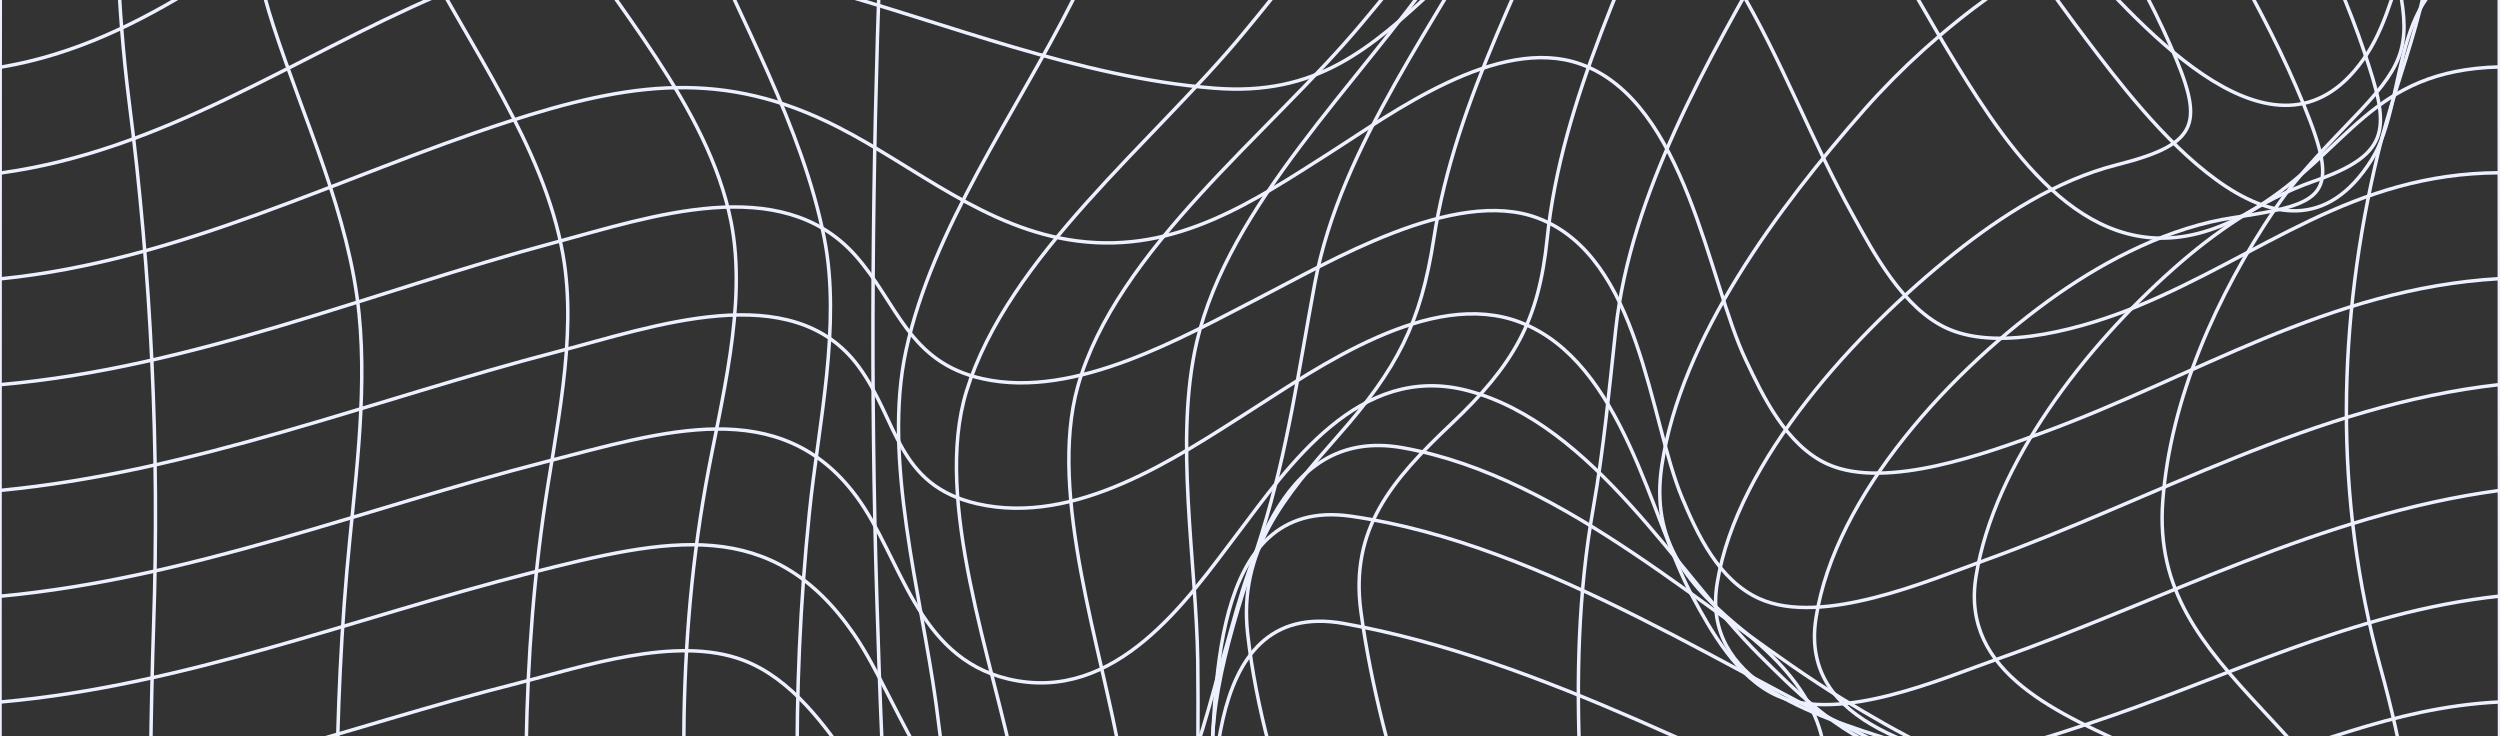         <svg width="1440" height="424" viewBox="0 0 1440 424" fill="none" xmlns="http://www.w3.org/2000/svg">
<rect x="0" y="0" width="1440" height="424" fill="#333333" stroke="none"/>
<path d="M0.435 -265.987C480.193 -265.352 959.951 -266.562 1439.71 -265.987C1439.22 160.583 1440.18 587.153 1439.71 1013.72C959.951 1014.54 480.193 1014.54 0.435 1013.72C-0.145 587.153 -0.145 160.583 0.435 -265.987Z" stroke="#EDF1FF" stroke-width="2" stroke-miterlimit="10"/>
<path d="M0.437 526.202C103.082 517.234 198.253 479.954 296.748 455.233C333.567 445.987 387.813 427.456 426.171 441.543C454.801 452.158 474.861 481.224 490.281 503.148C519.691 544.813 560.861 660.363 626.175 673.121C706.886 688.993 695.996 555.328 697.692 515.865C699.678 469.181 688.164 343.749 774.029 359.126C889.261 379.76 999.092 444.083 1104.84 486.64C1179.26 516.599 1245.42 542.075 1327.98 535.13C1365.27 531.996 1402.38 528.404 1439.8 526.262" stroke="#EDF1FF" stroke-width="2" stroke-miterlimit="10"/>
<path d="M0.437 465.273C103.506 456.444 199.19 418.548 298.087 393.569C335.486 384.125 389.398 365.594 428.18 380.316C456.229 390.97 475.62 418.509 490.66 440.234C519.111 481.284 556.331 591.379 620.418 604.136C698.652 619.711 693.475 491.323 696.934 451.364C701.017 404.263 694.702 285.379 778.046 297.323C891.425 313.612 999.783 390.375 1099.37 435.968C1168.55 467.554 1241.29 500.787 1321.04 485.252C1362.37 477.197 1396.18 465.411 1439.69 465.213" stroke="#EDF1FF" stroke-width="2" stroke-miterlimit="10"/>
<path d="M0.437 404.344C105.916 394.979 203.965 355.913 305.183 330.101C385.046 309.744 444.67 296.531 492.021 365.476C518.575 404.125 544.08 490.471 602.923 503.288C673.905 518.823 691.444 421.942 703.873 380.833C717.73 335.021 733.797 244.549 808.103 257.941C902.337 274.924 985.19 355.893 1061.19 402.538C1128.27 443.707 1187.4 469.639 1269.18 447.854C1327.85 432.22 1377.14 407.34 1439.75 404.324" stroke="#EDF1FF" stroke-width="2" stroke-miterlimit="10"/>
<path d="M0.437 343.399C108.996 333.221 209.99 292.826 314.154 266.021C381.945 248.542 449.2 226.459 493.226 285.862C519.178 320.88 527.612 378.378 580.497 391.016C642.978 405.956 684.304 344.887 712.821 307.369C741.83 269.136 782.844 208.266 845.703 225.09C918.091 244.435 966.58 330.661 1013.22 377.148C1032.45 396.294 1059.18 423.316 1087.84 432.225C1124.61 443.633 1168.9 428.078 1203.16 416.769C1282.46 390.599 1354.43 352.625 1439.69 343.359" stroke="#EDF1FF" stroke-width="2" stroke-miterlimit="10"/>
<path d="M0.437 282.442C111.428 271.748 214.766 230.202 321.25 202.505C375.652 188.358 456.207 158.975 494.565 211.115C517.437 242.205 516.299 279.525 562.981 290.18C619.704 303.116 677.52 263.653 719.739 236.829C758.566 212.147 823.79 165.581 875.738 185.68C935.117 208.655 950.313 297.937 974.925 343.709C985.346 363.054 1000.74 390.89 1024.24 400.989C1060.41 416.544 1118.36 390.949 1151.21 379.362C1247.05 345.634 1336.42 296.41 1439.6 282.501" stroke="#EDF1FF" stroke-width="2" stroke-miterlimit="10"/>
<path d="M0.437 221.538C111.272 211.737 213.36 168.207 319.152 139.776C375.094 124.737 449.557 98.884 492.601 147.017C517.147 174.516 522.971 208.662 566.105 218.185C619.659 230.089 682.139 193.642 725.518 171.481C765.037 151.323 837.67 107.436 885.78 125.61C944.868 147.95 949.911 241.597 969.034 287.051C977.603 307.428 989.809 334.252 1013.48 344.867C1049.39 360.997 1111.09 334.311 1143.29 322.725C1241.47 287.329 1332.8 233.442 1439.58 221.538" stroke="#EDF1FF" stroke-width="2" stroke-miterlimit="10"/>
<path d="M0.437 160.589C104.109 150.133 195.084 101.901 291.817 70.374C363.044 47.141 417.023 39.622 482.961 73.331C527.233 95.969 567.934 132.098 620.618 138.804C678.033 146.185 722.461 115.69 766.264 87.854C801.387 65.513 862.707 19.9 910.415 36.904C971.11 58.609 983.851 161.581 1005.61 207.393C1015.2 227.63 1028.81 256.676 1052.91 267.43C1086.59 282.429 1145.34 260.605 1175.93 249.435C1264.68 217.095 1341.17 166.105 1439.51 160.51" stroke="#EDF1FF" stroke-width="2" stroke-miterlimit="10"/>
<path d="M0.437 99.639C94.045 86.782 168.999 33.094 252.588 -2.738C330.912 -36.288 391.428 -28.927 471.76 -6.904C545.865 13.432 621.266 44.562 699.366 50.792C758.142 55.474 788.913 28.431 826.847 -6.746C855.231 -33.014 900.73 -79.62 948.907 -63.906C973.185 -55.97 990.322 -26.209 1001.06 -8.055C1026.38 34.602 1043.18 80.513 1067.06 123.567C1078.73 144.657 1096.07 178.049 1122.18 189.437C1153.17 202.968 1202.51 188.246 1230.8 176.56C1303.59 146.542 1354.92 99.956 1439.53 99.5" stroke="#EDF1FF" stroke-width="2" stroke-miterlimit="10"/>
<path d="M0.437 38.689C86.547 24.126 146.149 -34.542 218.358 -74.302C297.306 -117.753 374.871 -99.659 461.272 -84.421C562.222 -66.565 665.024 -39.066 768.295 -33.669C828.543 -30.515 849.631 -54.918 879.42 -96.702C901.199 -127.237 933.354 -174.794 983.985 -158.089C1011.63 -148.982 1035 -112.971 1048.7 -93.032C1082.01 -44.76 1107.23 7.639 1139.2 56.585C1175.2 111.603 1224.47 165.866 1299.26 119.896C1353.02 86.862 1365.29 40.336 1439.62 38.55" stroke="#EDF1FF" stroke-width="2" stroke-miterlimit="10"/>
<path d="M0.437 -22.261C85.008 -36.824 137.29 -96.683 205.728 -138.011C283.293 -184.794 368.244 -162.414 454.935 -149.578C565.904 -133.15 678.39 -108.528 790.988 -102.159C850.88 -98.786 869.691 -123.13 895.308 -166.283C915.77 -200.746 943.685 -246.816 997.597 -225.666C1030.87 -212.611 1061.66 -170.946 1080.94 -146.542C1124.48 -91.485 1160.29 -31.963 1202.6 23.788C1233.46 64.481 1314.79 173.227 1365.94 92.198C1388.92 55.771 1373.91 -18.571 1439.78 -22.241" stroke="#EDF1FF" stroke-width="2" stroke-miterlimit="10"/>
<path d="M0.437 -83.214C79.876 -95.932 136.554 -142.835 205.371 -176.166C282.423 -213.467 360.01 -196.92 442.997 -186.087C543.255 -172.873 644.406 -153.39 745.802 -148.152C801.231 -145.295 827.272 -165.155 861.993 -199.876C892.184 -230.073 927.909 -265.607 978.027 -244.894C1012.01 -230.847 1043.81 -196.86 1067.28 -172.496C1112.29 -125.633 1151.07 -74.345 1195.12 -26.788C1233.99 15.215 1313.1 108.128 1363.44 31.047C1387.99 -6.53 1382.41 -69.048 1440 -83.055" stroke="#EDF1FF" stroke-width="2" stroke-miterlimit="10"/>
<path d="M1371.11 -266.023C1372.25 -195.55 1394.79 -128.092 1400.59 -58.273C1404.83 -7.006 1381.93 37.992 1370.02 87.237C1346.1 185.943 1344.22 286.613 1371.18 384.665C1383.92 431.032 1391.93 474.106 1389.94 522.12C1388.09 566.741 1373.63 606.005 1363.17 649.337C1334.76 767.665 1372.09 894.247 1371.16 1013.79" stroke="#EDF1FF" stroke-width="2" stroke-miterlimit="10"/>
<path d="M1302.62 -265.984C1313.42 -178.528 1361.15 -100.555 1380.39 -14.943C1389.14 24.004 1385.74 35.868 1359.55 63.764C1341.7 82.732 1325.23 98.485 1310.68 119.972C1276.81 169.99 1250.03 229.948 1245.74 288.854C1241.99 340.003 1268.06 371.133 1302.62 408.294C1334.2 442.221 1368.83 478.251 1358.99 526.146C1350.35 568.109 1312.13 580.489 1281.94 608.603C1236.73 650.804 1253.69 710.424 1262.52 762.962C1276.6 846.53 1298.09 929.106 1302.69 1013.73" stroke="#EDF1FF" stroke-width="2" stroke-miterlimit="10"/>
<path d="M1234.16 -265.922C1256.97 -160.946 1327.59 -71.883 1361.76 29.701C1376.3 72.993 1378.83 88.369 1332.9 104.34C1302.64 114.856 1274.89 134.379 1252.21 154.517C1201.43 199.396 1148.7 266.834 1138.19 331.95C1129.11 388.099 1186.28 411.312 1234.14 432.938C1268.73 448.572 1351.85 481.706 1329.58 530.156C1310.68 571.345 1237.64 557.735 1200.33 566.187C1119.44 584.519 1153.05 658.366 1166.28 714.554C1189.8 814.153 1223.27 912.185 1234.07 1013.65" stroke="#EDF1FF" stroke-width="2" stroke-miterlimit="10"/>
<path d="M1165.61 -265.947C1194.26 -148.729 1281.4 -51.531 1326.98 60.389C1348.29 112.649 1340.11 117.351 1286.82 125.287C1250.04 130.684 1213.98 149.334 1185.11 169.512C1124.62 211.99 1057.05 284.884 1046 356.012C1036.23 418.867 1112.39 432.795 1165.56 446.782C1196.49 454.917 1315.67 480.352 1284.27 533.604C1259.89 574.952 1159.54 541.798 1122.72 540.906C1024.16 538.564 1065.71 627.807 1081.15 685.741C1110.16 794.645 1152.8 902.002 1165.54 1013.64" stroke="#EDF1FF" stroke-width="2" stroke-miterlimit="10"/>
<path d="M1097.05 -265.846C1120.86 -157.854 1205.99 -74.921 1250.03 25.908C1269.69 70.807 1268.02 82.612 1219.26 94.953C1184.68 103.703 1152.32 124.714 1125.94 145.685C1068.98 191.14 1000.65 265.046 989.113 335.757C979.83 392.58 1042.67 411.151 1091.47 427.023C1125.16 438.114 1216.92 464.998 1192.42 514.063C1172.63 553.645 1092.74 541.066 1056.3 548.685C970.57 566.541 1005.34 638.642 1020.42 698.619C1046.75 803.377 1084.42 906.547 1096.89 1013.61" stroke="#EDF1FF" stroke-width="2" stroke-miterlimit="10"/>
<path d="M1028.49 -265.947C1046.34 -183.966 1118.39 -134.345 1162.2 -64.209C1183.8 -29.647 1176.41 -24.21 1146.76 -2.545C1119.78 16.823 1095.35 38.833 1073.92 63.068C1024.12 119.653 968.197 194.67 957.218 268.119C950.635 312.066 972.012 337.382 1005.95 364.782C1092.58 434.739 1037.33 494.677 988.927 567.869C952.331 623.184 963.6 676.396 975.873 737.941C994.148 829.783 1021.13 920.473 1028.47 1013.72" stroke="#EDF1FF" stroke-width="2" stroke-miterlimit="10"/>
<path d="M959.948 -266.084C973.649 -204.777 1031.13 -204.579 1072.99 -165.91C1109.14 -132.419 1042.33 -68.414 1022.67 -33.892C983.601 34.757 939.218 111.539 930.694 189.512C926.923 224.114 923.799 258.239 917.707 292.683C900.168 391.448 913.869 489.679 920.764 589.139C925.227 653.64 927.168 718.737 934.688 782.96C943.614 859.941 958.654 936.287 959.97 1013.84" stroke="#EDF1FF" stroke-width="2" stroke-miterlimit="10"/>
<path d="M891.411 -266.084C885.185 -209.757 959.403 -248.228 987.028 -239.677C1035.74 -224.499 981.316 -126.447 969.511 -96.29C940.012 -20.995 899.377 56.978 891.188 137.332C886.323 185.088 871.864 210.107 835.938 244.173C801.529 276.651 777.496 304.785 783.878 352.204C795.437 437.796 830.136 522.217 854.347 605.269C892.839 737.387 892.862 877.599 891.456 1013.76" stroke="#EDF1FF" stroke-width="2" stroke-miterlimit="10"/>
<path d="M822.861 -266.046C812.685 -208.846 893.999 -251.642 919.995 -245.67C977.097 -232.575 924.279 -125.099 911.716 -93.672C881.481 -18 838.191 57.116 825.873 137.43C818.398 186.059 804.742 212.447 771.025 250.679C739.628 286.293 713.32 317.284 718.653 365.079C728.27 450.989 768.838 535.826 795.28 618.125C837.678 750.242 819.424 878.312 822.838 1013.68" stroke="#EDF1FF" stroke-width="2" stroke-miterlimit="10"/>
<path d="M754.313 -266.023C749.672 -206.125 841.674 -232.116 877.89 -217.95C944.588 -191.82 888.311 -101.565 867.09 -61.21C829.312 10.771 772.209 83.447 757.348 163.186C748.132 212.509 741.884 258.737 726.8 307.267C712.362 353.753 693.908 402.799 699.085 451.686C706.962 525.889 742.13 598.406 765.225 669.336C785.62 731.933 797.603 789.688 784.304 854.586C773.325 908.295 755.786 958.431 754.313 1013.65" stroke="#EDF1FF" stroke-width="2" stroke-miterlimit="10"/>
<path d="M685.845 -265.96C706.352 -198.185 784.563 -210.645 842.96 -182.75C921.417 -145.251 862.284 -67.199 829.036 -19.046C783.024 47.559 707.713 118.111 689.348 196.937C676.183 253.423 689.103 323.123 689.906 380.898C690.732 441.233 687.675 503.532 694.012 563.669C700.282 623.369 727.996 680.013 747.031 736.955C764.079 787.985 778.695 841.415 749.998 891.453C725.163 934.725 692.718 962.68 685.845 1013.77" stroke="#EDF1FF" stroke-width="2" stroke-miterlimit="10"/>
<path d="M617.309 -265.947C642.279 -192.755 735.732 -190.037 800.867 -155.019C886.376 -109.068 828.648 -39.488 784.399 13.466C731.983 76.262 642.815 143.858 620.768 222.744C603.408 285.003 635.072 375 645.626 437.537C657.609 508.566 665.374 579.158 674.389 650.326C680.526 698.756 701.524 741.83 716.921 788.217C731.112 830.894 747.469 884.245 708.307 920.434C670.841 955.055 628.467 959.718 617.242 1013.68" stroke="#EDF1FF" stroke-width="2" stroke-miterlimit="10"/>
<path d="M548.809 -265.96C575.118 -193.463 667.856 -186.698 732.724 -149.914C817.094 -102.118 761.442 -35.712 716.546 18.73C664.621 81.684 580.763 147.495 556.708 225.309C537.161 288.541 572.328 381.87 584.691 445.023C599.016 518.036 608.545 589.759 617.716 663.129C623.406 708.524 642.261 748.899 656.386 792.429C669.909 834.094 686.734 888.219 646.68 922.285C606.626 956.351 559.051 957.343 548.742 1013.81" stroke="#EDF1FF" stroke-width="2" stroke-miterlimit="10"/>
<path d="M480.19 -265.96C499.715 -200.487 566.591 -198.503 620.212 -162.473C684.924 -118.824 644.423 -52.358 617.557 0.874C584.822 65.673 537.225 131.166 521.873 201.838C508.217 264.673 530.598 342.368 539.167 405.322C548.338 472.779 553.649 539.86 560.432 607.377C565.096 653.903 580.85 697.294 592.409 742.63C604.994 791.893 615.37 840.582 579.734 884.33C542.558 929.963 490.611 953.474 480.123 1013.79" stroke="#EDF1FF" stroke-width="2" stroke-miterlimit="10"/>
<path d="M411.629 -266.007C417.877 -211.525 454.026 -214.958 488.725 -180.455C524.986 -144.385 508.562 -71.154 506.956 -25.997C502.493 98.383 501.266 221.79 505.104 346.21C508.495 455.809 512.735 559.793 531.189 668.141C540.963 725.52 545.448 776.589 513.65 829.881C476.631 891.882 422.853 941.682 411.674 1013.7" stroke="#EDF1FF" stroke-width="2" stroke-miterlimit="10"/>
<path d="M343.02 -266.023C338.669 -231.005 353.552 -223.564 365.089 -196.165C373.836 -175.431 367.588 -151.345 372.564 -129.679C378.79 -102.399 390.282 -75.098 401.126 -49.087C426.453 11.644 462.044 72.793 474.764 137.096C484.716 187.193 471.349 244.69 466.217 295.165C455.462 400.676 457.515 498.629 468.739 603.922C475.433 667.411 475.835 722.151 447.138 782.288C410.32 859.467 355.315 928.909 343.087 1013.65" stroke="#EDF1FF" stroke-width="2" stroke-miterlimit="10"/>
<path d="M274.581 -266.007C274.425 -191.328 276.121 -122.997 317.559 -55.381C353.061 2.533 407.887 61.003 421.075 127.667C430.648 175.959 415.095 231.314 406.548 279.209C388.072 382.736 392.914 479.776 401.126 583.899C406.258 649.015 405.589 703.199 378.343 765.518C342.171 847.916 288.55 925.036 274.604 1013.7" stroke="#EDF1FF" stroke-width="2" stroke-miterlimit="10"/>
<path d="M206.041 -266.046C206.331 -184.363 202.805 -105.973 241.432 -29.944C270.44 26.998 313.172 83.861 324.262 146.636C332.809 195.046 319.688 248.794 312.949 297.046C298.623 399.463 302.015 497.296 308.486 600.07C312.436 662.964 312.146 717.664 289.452 778.634C260.265 856.964 218.18 931.048 206.086 1013.6" stroke="#EDF1FF" stroke-width="2" stroke-miterlimit="10"/>
<path d="M137.513 -265.984C137.513 -173.171 128.186 -74.841 157.484 14.937C175.336 69.756 201.198 123.841 206.866 181.2C211.664 229.888 203.988 280.62 199.77 329.21C191.09 429.721 193.411 528.626 197.249 629.277C199.48 687.469 200.93 743.498 186.783 800.837C169.266 871.985 142.578 940.534 137.513 1013.73" stroke="#EDF1FF" stroke-width="2" stroke-miterlimit="10"/>
<path d="M68.962 -265.922C68.962 -158.962 60.818 -48.451 74.296 57.914C87.16 158.172 91.903 259.122 88.487 359.985C85.207 459.187 86.412 558.092 87.773 657.235C89.447 776.873 67.691 894.785 68.918 1013.87" stroke="#EDF1FF" stroke-width="2" stroke-miterlimit="10"/>
</svg>